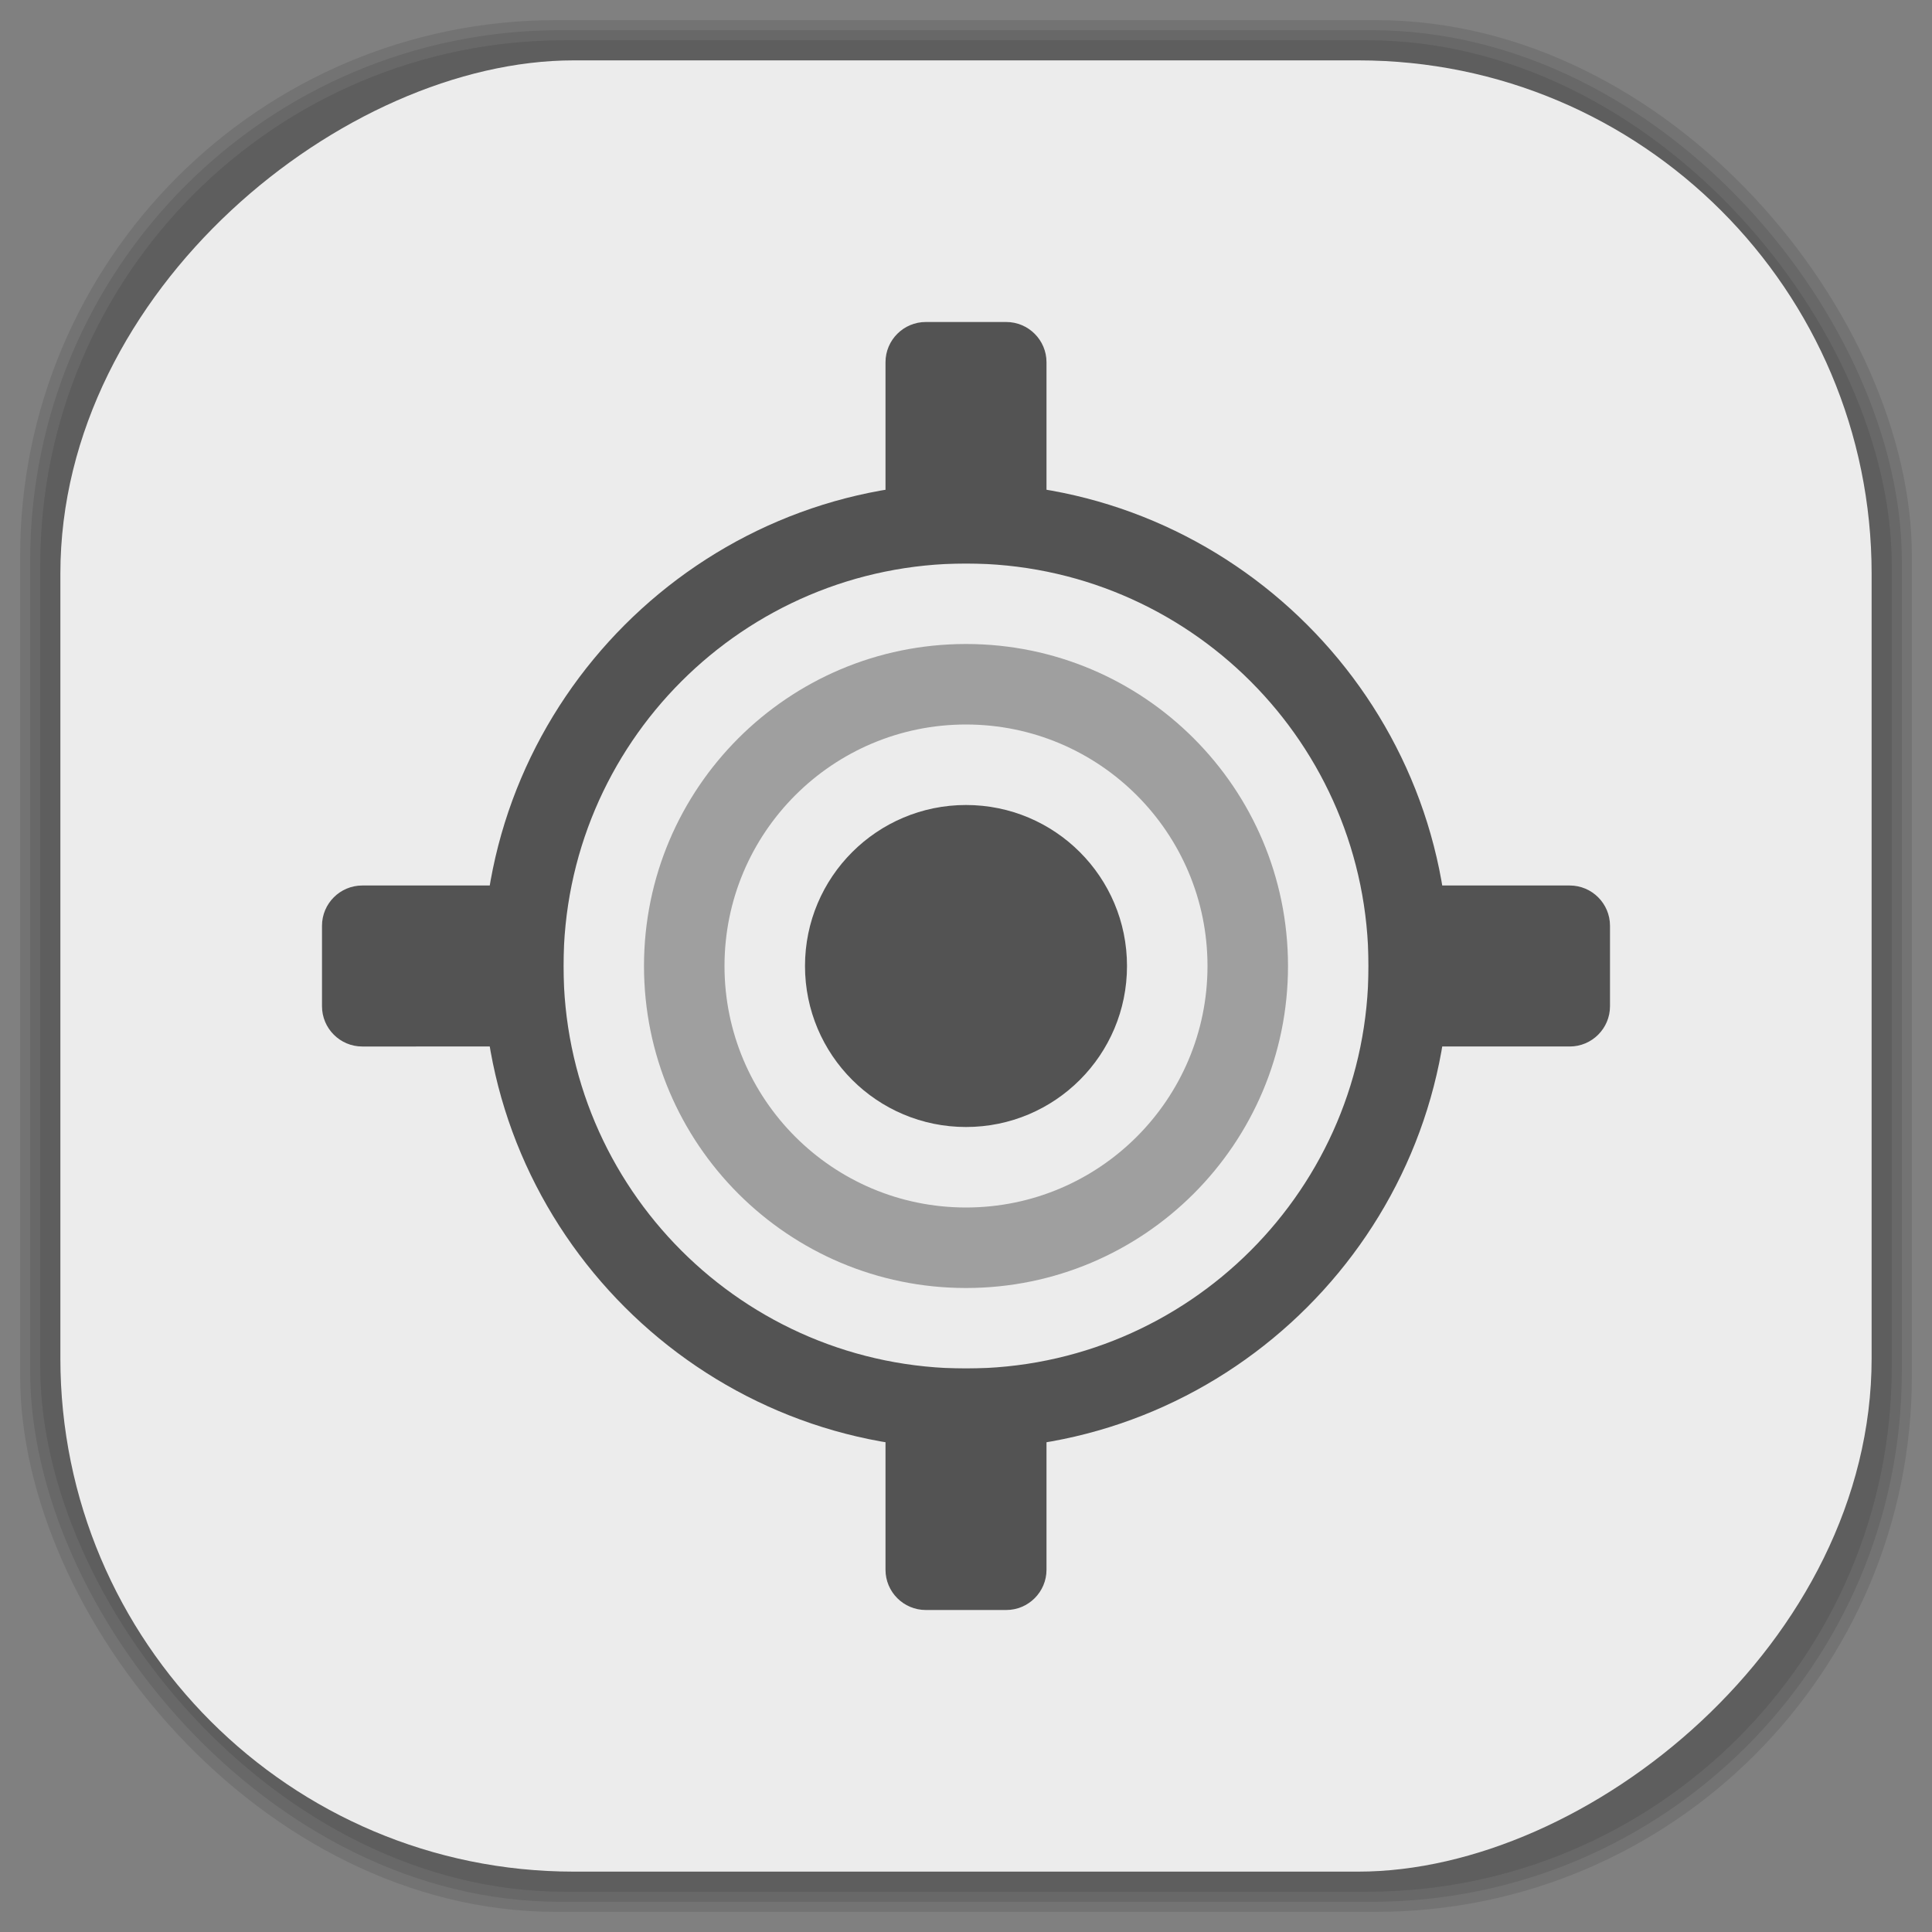 <?xml version="1.0" encoding="UTF-8" standalone="no"?>
<svg
   xmlns:dc="http://purl.org/dc/elements/1.1/"
   xmlns:cc="http://creativecommons.org/ns#"
   xmlns:rdf="http://www.w3.org/1999/02/22-rdf-syntax-ns#"
   xmlns:svg="http://www.w3.org/2000/svg"
   xmlns="http://www.w3.org/2000/svg"
   xmlns:sodipodi="http://sodipodi.sourceforge.net/DTD/sodipodi-0.dtd"
   xmlns:inkscape="http://www.inkscape.org/namespaces/inkscape"
   viewBox="0 0 48 48"
   id="svg2"
   version="1.1"
   inkscape:version="0.48.4 r9939"
   width="100%"
   height="100%"
   sodipodi:docname="system-search.svg">
  <rect x="0" y="0" width="48" height="48" fill="#808080" stroke="none"/>
  <sodipodi:namedview
     pagecolor="#ffffff"
     bordercolor="#666666"
     borderopacity="1"
     objecttolerance="10"
     gridtolerance="10"
     guidetolerance="10"
     inkscape:pageopacity="0"
     inkscape:pageshadow="2"
     inkscape:window-width="1375"
     inkscape:window-height="876"
     id="namedview83"
     showgrid="false"
     inkscape:zoom="4.9166667"
     inkscape:cx="-0.20338983"
     inkscape:cy="24"
     inkscape:window-x="65"
     inkscape:window-y="24"
     inkscape:window-maximized="1"
     inkscape:current-layer="svg2" />
  <defs
     id="defs4">
    <linearGradient
       id="linearGradient3764"
       x1="1"
       x2="47"
       gradientUnits="userSpaceOnUse"
       gradientTransform="matrix(0,-1,1,0,-1.5e-6,48)">
      <stop
         stop-color="#e5e5e5"
         stop-opacity="1"
         id="stop7" />
      <stop
         offset="1"
         stop-color="#efefef"
         stop-opacity="1"
         id="stop9" />
    </linearGradient>
    <clipPath
       id="clipPath-869224407">
      <g
         transform="translate(0,-1004.362)"
         id="g12">
        <path
           d="m -24 13 c 0 1.105 -0.672 2 -1.5 2 -0.828 0 -1.5 -0.895 -1.5 -2 0 -1.105 0.672 -2 1.5 -2 0.828 0 1.5 0.895 1.5 2 z"
           transform="matrix(15.333,0,0,11.5,415,878.862)"
           fill="#1890d0"
           id="path14" />
      </g>
    </clipPath>
    <clipPath
       id="clipPath-878396824">
      <g
         transform="translate(0,-1004.362)"
         id="g17">
        <path
           d="m -24 13 c 0 1.105 -0.672 2 -1.5 2 -0.828 0 -1.5 -0.895 -1.5 -2 0 -1.105 0.672 -2 1.5 -2 0.828 0 1.5 0.895 1.5 2 z"
           transform="matrix(15.333,0,0,11.5,415,878.862)"
           fill="#1890d0"
           id="path19" />
      </g>
    </clipPath>
    <linearGradient
       id="linearGradient3764-8"
       x1="1"
       x2="47"
       gradientUnits="userSpaceOnUse"
       gradientTransform="matrix(0,-1,1,0,-1.5e-6,48)">
      <stop
         stop-color="#b5945b"
         stop-opacity="1"
         id="stop7-8" />
      <stop
         offset="1"
         stop-color="#bb9e69"
         stop-opacity="1"
         id="stop9-5" />
    </linearGradient>
    <clipPath
       id="clipPath-899834956">
      <g
         transform="translate(0,-1004.362)"
         id="g12-6">
        <path
           d="m -24 13 c 0 1.105 -0.672 2 -1.5 2 -0.828 0 -1.5 -0.895 -1.5 -2 0 -1.105 0.672 -2 1.5 -2 0.828 0 1.5 0.895 1.5 2 z"
           transform="matrix(15.333,0,0,11.5,415,878.862)"
           fill="#1890d0"
           id="path14-4" />
      </g>
    </clipPath>
    <clipPath
       id="clipPath-909443126">
      <g
         transform="translate(0,-1004.362)"
         id="g17-28">
        <path
           d="m -24 13 c 0 1.105 -0.672 2 -1.5 2 -0.828 0 -1.5 -0.895 -1.5 -2 0 -1.105 0.672 -2 1.5 -2 0.828 0 1.5 0.895 1.5 2 z"
           transform="matrix(15.333,0,0,11.5,415,878.862)"
           fill="#1890d0"
           id="path19-4" />
      </g>
    </clipPath>
    <clipPath
       id="clipPath-909443126-7">
      <g
         transform="translate(0,-1004.362)"
         id="g17-2">
        <path
           style="fill:#1890d0"
           inkscape:connector-curvature="0"
           d="m -24,13 c 0,1.105 -0.672,2 -1.5,2 -0.828,0 -1.5,-0.895 -1.5,-2 0,-1.105 0.672,-2 1.5,-2 0.828,0 1.5,0.895 1.5,2 z"
           transform="matrix(15.333,0,0,11.5,415,878.862)"
           id="path19-3" />
      </g>
    </clipPath>
    <linearGradient
       id="linearGradient3759">
      <stop
         id="stop3761"
         offset="0"
         style="stop-color:#a75e15;stop-opacity:1;" />
      <stop
         id="stop3763"
         offset="1"
         style="stop-color:#ffffff;stop-opacity:0;" />
    </linearGradient>
    <linearGradient
       id="linearGradient3777">
      <stop
         id="stop3779"
         offset="0"
         style="stop-color:#e0dd00;stop-opacity:1;" />
      <stop
         id="stop3781"
         offset="1"
         style="stop-color:#000000;stop-opacity:0;" />
    </linearGradient>
  </defs>
  <g
     id="g33" />
  <g
     id="g3109">
    <g
       inkscape:label="shadows"
       id="layer2">
      <rect
         ry="13.037"
         rx="13.037"
         y="1"
         x="1"
         height="46"
         width="46"
         id="rect3007"
         style="opacity:0.1;fill:#000000;fill-opacity:1;fill-rule:nonzero;stroke:none" />
      <rect
         style="opacity:0.1;fill:#000000;fill-opacity:1;fill-rule:nonzero;stroke:none"
         id="rect3011"
         width="47"
         height="47"
         x="0.5"
         y="0.5"
         rx="13.32"
         ry="13.32" />
      <rect
         style="opacity:0.1;fill:#000000;fill-opacity:1;fill-rule:nonzero;stroke:none"
         id="rect3013"
         width="46.5"
         height="46.5"
         x="0.75"
         y="0.75"
         rx="13.178"
         ry="13.178" />
    </g>
    <g
       style="display:inline"
       inkscape:label="background-color"
       id="layer1">
      <rect
         transform="matrix(0,-1,1,0,0,0)"
         ry="12.753"
         rx="12.753"
         y="1.5"
         x="-46.5"
         height="45"
         width="45"
         id="rect2988"
         style="fill:#ececec;fill-opacity:1;fill-rule:nonzero;stroke:none" />
    </g>
  </g>
  <g
     id="g3117">
    <g
       id="g3119"
       clip-path="url(#clipPath-878396824)">
      <!-- color: #efefef -->
      <g
         id="g3121">
        <path
           id="path3123"
           d="m 24,12 c -6.605,0 -12,5.395 -12,12 0,6.605 5.395,12 12,12 6.605,0 12,-5.395 12,-12 0,-6.605 -5.395,-12 -12,-12 m 0,2 c 5.523,0 10,4.477 10,10 0,5.523 -4.477,10 -10,10 -5.523,0 -10,-4.477 -10,-10 0,-5.523 4.477,-10 10,-10 m 0,0"
           inkscape:connector-curvature="0"
           style="fill:#535353;fill-opacity:1;fill-rule:nonzero;stroke:none" />
        <path
           id="path3125"
           d="m 24,16 c -4.418,0 -8,3.582 -8,8 0,4.418 3.582,8 8,8 4.418,0 8,-3.582 8,-8 0,-4.418 -3.582,-8 -8,-8 m 0,2 c 3.313,0 6,2.688 6,6 0,3.313 -2.688,6 -6,6 -3.313,0 -6,-2.688 -6,-6 0,-3.313 2.688,-6 6,-6 m 0,0"
           inkscape:connector-curvature="0"
           style="fill:#535353;fill-opacity:0.502;fill-rule:nonzero;stroke:none" />
        <path
           id="path3127"
           d="m 9,22 4,0 c 0.551,0 1,0.449 1,1 l 0,2 c 0,0.551 -0.449,1 -1,1 L 9,26 C 8.449,26 8,25.551 8,25 l 0,-2 c 0,-0.551 0.449,-1 1,-1 m 0,0"
           inkscape:connector-curvature="0"
           style="fill:#535353;fill-opacity:1;fill-rule:nonzero;stroke:none" />
        <path
           id="path3129"
           d="m 23,8 2,0 c 0.551,0 1,0.449 1,1 l 0,4 c 0,0.551 -0.449,1 -1,1 l -2,0 c -0.551,0 -1,-0.449 -1,-1 l 0,-4 c 0,-0.551 0.449,-1 1,-1 m 0,0"
           inkscape:connector-curvature="0"
           style="fill:#535353;fill-opacity:1;fill-rule:nonzero;stroke:none" />
        <path
           id="path3131"
           d="m 35,22 4,0 c 0.551,0 1,0.449 1,1 l 0,2 c 0,0.551 -0.449,1 -1,1 l -4,0 c -0.551,0 -1,-0.449 -1,-1 l 0,-2 c 0,-0.551 0.449,-1 1,-1 m 0,0"
           inkscape:connector-curvature="0"
           style="fill:#535353;fill-opacity:1;fill-rule:nonzero;stroke:none" />
        <path
           id="path3133"
           d="m 23,34 2,0 c 0.551,0 1,0.449 1,1 l 0,4 c 0,0.551 -0.449,1 -1,1 l -2,0 c -0.551,0 -1,-0.449 -1,-1 l 0,-4 c 0,-0.551 0.449,-1 1,-1 m 0,0"
           inkscape:connector-curvature="0"
           style="fill:#535353;fill-opacity:1;fill-rule:nonzero;stroke:none" />
        <path
           id="path3135"
           d="m 28,24 c 0,2.211 -1.789,4 -4,4 -2.207,0 -4,-1.789 -4,-4 0,-2.211 1.793,-4 4,-4 2.211,0 4,1.789 4,4 m 0,0"
           inkscape:connector-curvature="0"
           style="fill:#535353;fill-opacity:1;fill-rule:nonzero;stroke:none" />
      </g>
    </g>
  </g>
</svg>
